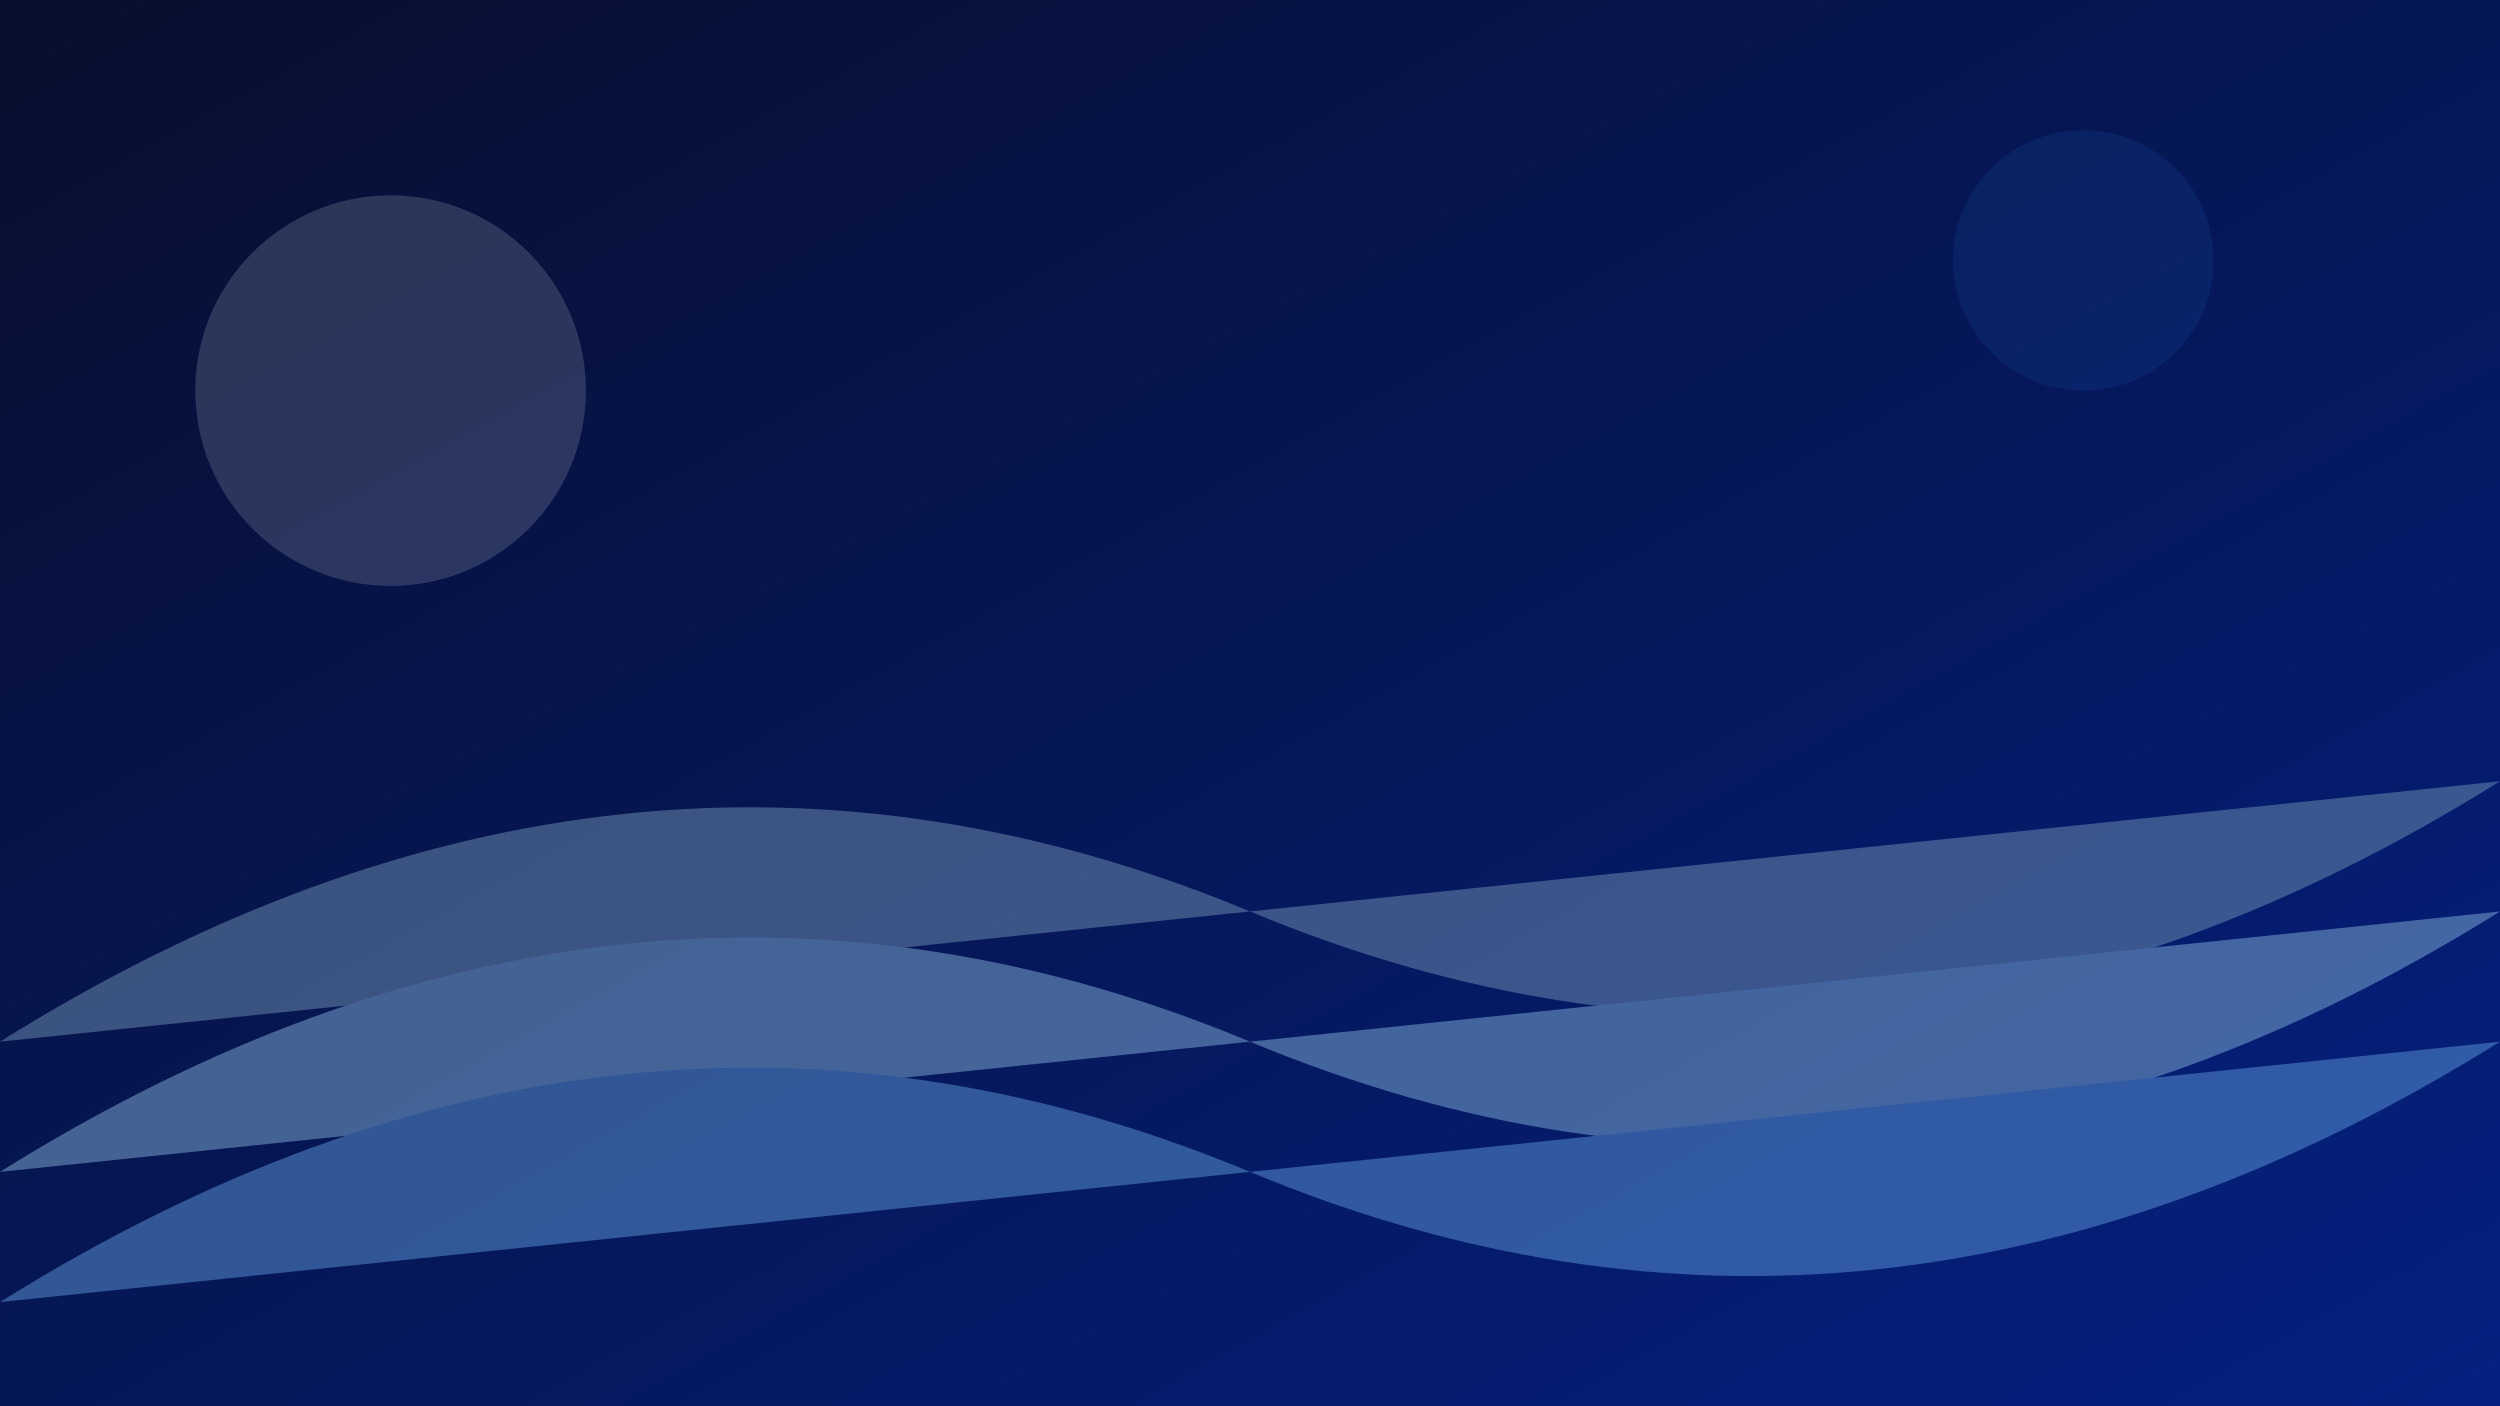 <svg xmlns="http://www.w3.org/2000/svg" viewBox="0 0 1920 1080">
  <defs>
    <linearGradient id="landscape-gradient" x1="0%" y1="0%" x2="100%" y2="100%">
      <stop offset="0%" stop-color="#080e2e"/>
      <stop offset="100%" stop-color="#042081"/>
    </linearGradient>
  </defs>
  
  <!-- Background gradient -->
  <rect width="1920" height="1080" fill="url(#landscape-gradient)"/>
  
  <!-- Abstract landscape shapes -->
  <g opacity="0.5">
    <path d="M0,800 Q480,500 960,700 T1920,600" fill="#6f91b2"/>
    <path d="M0,900 Q480,600 960,800 T1920,700" fill="#82afd6"/>
    <path d="M0,1000 Q480,700 960,900 T1920,800" fill="#5b98d7"/>
  </g>
  
  <!-- Accent shapes -->
  <circle cx="300" cy="300" r="150" fill="#bccad2" opacity="0.2"/>
  <circle cx="1600" cy="200" r="100" fill="#1454a1" opacity="0.2"/>
</svg>
